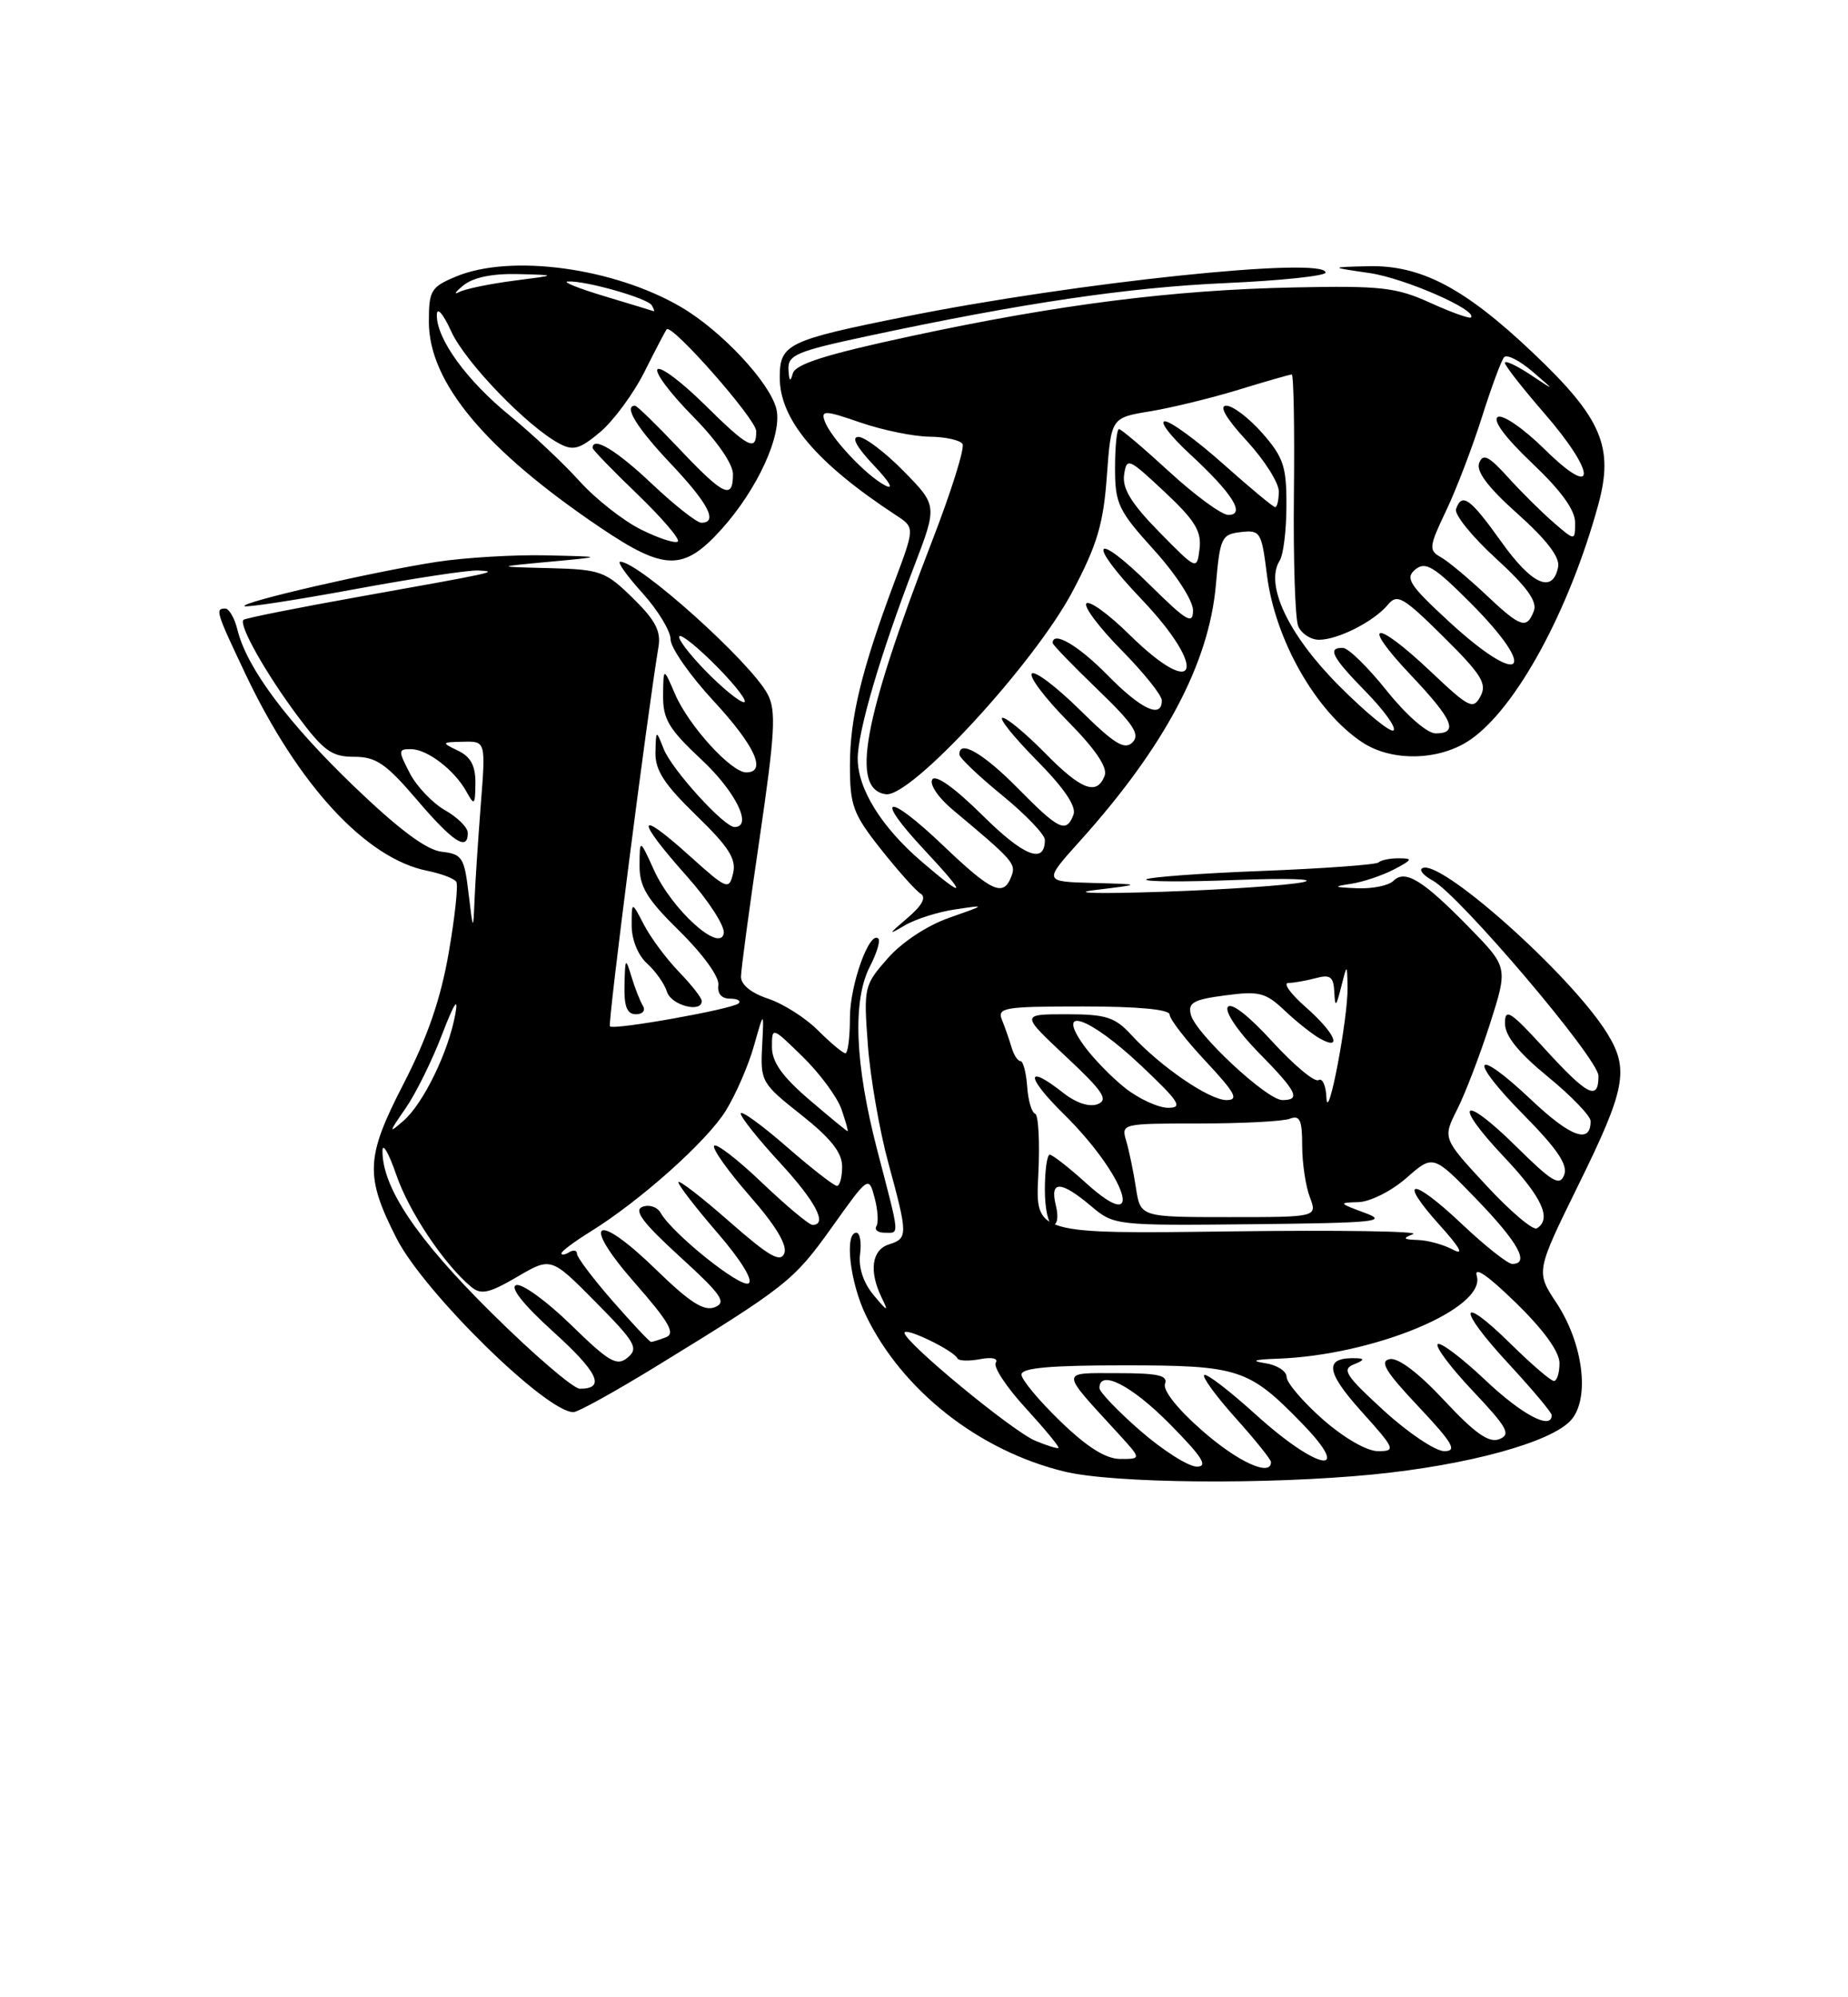 <?xml version="1.0" encoding="UTF-8" standalone="no"?>
<!DOCTYPE svg PUBLIC "-//W3C//DTD SVG 1.1//EN" "http://www.w3.org/Graphics/SVG/1.1/DTD/svg11.dtd" >
<svg xmlns="http://www.w3.org/2000/svg" xmlns:xlink="http://www.w3.org/1999/xlink" version="1.1" viewBox="0 0 237 256">
 <g >
 <path fill="currentColor"
d=" M 176.14 188.98 C 188.28 187.78 198.90 184.87 201.45 182.05 C 203.94 179.31 203.06 172.21 199.60 166.98 C 196.96 162.99 196.96 162.99 202.48 151.77 C 208.47 139.60 208.95 137.06 206.15 132.50 C 201.52 124.95 184.15 109.52 182.32 111.35 C 182.05 111.62 182.68 112.29 183.72 112.85 C 187.13 114.68 205.00 135.70 205.00 137.90 C 205.00 141.15 203.62 140.46 198.10 134.42 C 193.69 129.60 193.00 129.16 193.01 131.17 C 193.01 132.78 194.72 134.90 198.50 138.00 C 201.52 140.47 203.99 143.04 203.99 143.69 C 204.01 146.68 201.46 145.77 196.39 140.98 C 188.93 133.93 188.15 135.57 195.45 142.94 C 199.72 147.27 201.10 149.31 200.60 150.60 C 200.03 152.08 199.07 151.51 194.49 146.99 C 187.50 140.08 186.16 141.17 192.89 148.29 C 197.77 153.45 199.05 156.23 197.10 157.44 C 196.61 157.74 193.69 155.27 190.61 151.94 C 185.01 145.90 185.01 145.90 186.88 142.20 C 187.91 140.16 189.80 135.23 191.08 131.24 C 193.40 123.98 193.40 123.98 188.45 118.91 C 182.46 112.78 180.20 111.40 178.69 112.91 C 178.09 113.51 176.00 113.93 174.05 113.85 C 171.00 113.72 170.89 113.64 173.27 113.28 C 174.79 113.05 177.26 112.22 178.77 111.44 C 181.14 110.20 181.23 110.01 179.42 110.01 C 178.27 110.00 177.09 110.24 176.80 110.54 C 176.50 110.83 169.79 111.32 161.88 111.63 C 153.97 111.93 147.28 112.43 147.00 112.72 C 146.72 113.02 151.90 113.05 158.50 112.79 C 165.10 112.54 168.97 112.66 167.11 113.07 C 165.24 113.47 157.14 114.03 149.11 114.30 C 140.82 114.58 137.10 114.48 140.50 114.07 C 146.50 113.34 146.50 113.34 140.16 113.17 C 133.81 113.00 133.81 113.00 138.54 107.75 C 149.36 95.72 155.04 85.03 155.93 75.00 C 156.46 68.90 156.66 68.48 159.13 68.20 C 161.63 67.91 161.79 68.17 162.48 73.68 C 163.52 82.03 168.77 91.23 174.73 95.16 C 178.53 97.66 184.63 97.51 188.55 94.82 C 194.43 90.80 201.24 78.30 204.97 64.70 C 207.00 57.29 205.43 53.61 196.68 45.30 C 187.84 36.90 182.23 33.95 175.43 34.12 C 170.50 34.25 170.50 34.25 175.65 35.00 C 180.16 35.66 189.56 39.78 188.64 40.69 C 188.46 40.87 186.10 40.03 183.40 38.80 C 179.05 36.83 177.11 36.61 166.00 36.84 C 150.39 37.16 135.71 39.03 116.80 43.09 C 105.87 45.44 101.99 46.67 101.67 47.88 C 101.36 49.02 101.20 48.88 101.12 47.39 C 101.01 45.50 102.09 45.04 111.25 43.08 C 131.12 38.84 144.63 36.84 157.25 36.28 C 164.26 35.97 170.00 35.36 170.00 34.94 C 170.00 32.84 138.02 36.19 116.13 40.58 C 100.97 43.62 100.00 44.09 100.00 48.39 C 100.00 53.80 104.70 59.35 114.94 66.06 C 117.32 67.62 117.32 67.62 114.72 74.56 C 110.50 85.83 109.00 92.01 109.00 98.09 C 109.00 103.25 109.39 104.31 112.95 108.82 C 115.13 111.57 117.43 114.15 118.06 114.54 C 118.83 115.01 118.26 116.06 116.36 117.68 C 113.90 119.77 113.85 119.90 116.00 118.63 C 117.38 117.81 120.30 116.88 122.50 116.56 C 126.50 115.96 126.50 115.96 121.72 117.64 C 118.91 118.62 115.65 120.77 113.84 122.84 C 110.81 126.28 110.75 126.55 111.30 133.93 C 111.61 138.09 112.79 144.88 113.91 149.00 C 116.45 158.33 116.45 158.72 114.00 159.50 C 111.79 160.20 111.42 162.94 113.07 166.32 C 113.99 168.20 113.85 168.16 112.04 166.00 C 110.73 164.42 110.08 162.48 110.30 160.75 C 110.50 159.24 110.28 158.00 109.83 158.00 C 108.27 158.00 109.00 164.37 111.05 168.60 C 115.70 178.22 125.54 185.95 136.50 188.61 C 142.77 190.14 162.54 190.32 176.14 188.98 Z  M 84.04 175.20 C 100.86 164.89 101.78 164.16 106.63 157.38 C 111.38 150.71 111.41 150.69 112.16 153.50 C 112.58 155.06 112.68 156.70 112.40 157.16 C 112.11 157.62 112.58 158.00 113.44 158.00 C 115.39 158.00 115.46 158.78 112.50 147.40 C 109.63 136.36 109.31 128.23 111.57 123.86 C 112.44 122.18 112.92 120.59 112.65 120.31 C 111.53 119.19 109.00 126.21 109.00 130.45 C 109.00 132.95 108.74 135.00 108.42 135.00 C 108.11 135.00 106.53 133.69 104.92 132.08 C 103.32 130.47 100.43 128.64 98.50 128.00 C 96.33 127.28 95.01 126.21 95.03 125.17 C 95.04 124.25 96.11 116.30 97.41 107.50 C 99.39 93.98 99.56 91.11 98.46 89.00 C 96.34 84.93 81.95 72.00 79.54 72.00 C 79.11 72.00 80.39 73.80 82.38 76.00 C 84.37 78.20 86.00 80.88 86.00 81.95 C 86.00 83.01 88.47 86.56 91.50 89.83 C 96.82 95.58 98.39 99.00 95.70 99.00 C 93.77 99.00 88.33 93.02 86.59 89.00 C 85.08 85.50 85.08 85.50 85.04 89.11 C 85.01 92.18 85.75 93.43 90.00 97.40 C 94.37 101.49 96.57 106.00 94.20 106.00 C 92.85 106.00 86.16 98.64 85.12 96.00 C 84.13 93.50 84.13 93.50 84.06 96.44 C 84.01 98.73 85.19 100.53 89.28 104.50 C 93.46 108.55 94.45 110.10 94.02 111.92 C 93.49 114.14 93.27 114.05 88.24 109.52 C 81.58 103.54 81.50 104.92 88.07 112.29 C 90.87 115.43 93.00 118.73 92.82 119.64 C 92.33 122.16 86.17 116.58 83.88 111.54 C 82.04 107.50 82.04 107.50 82.02 110.89 C 82.00 113.67 82.94 115.21 87.19 119.39 C 90.18 122.33 92.27 125.24 92.13 126.25 C 91.97 127.34 92.53 128.00 93.60 128.00 C 94.56 128.00 95.06 128.27 94.73 128.60 C 94.00 129.33 78.72 132.06 78.22 131.55 C 77.92 131.25 83.04 91.33 84.45 82.90 C 84.79 80.90 84.03 79.46 81.15 76.65 C 77.63 73.21 77.01 72.99 70.46 72.82 C 63.50 72.65 63.50 72.65 70.50 72.00 C 77.50 71.35 77.50 71.35 70.00 71.18 C 65.88 71.09 59.58 71.47 56.00 72.02 C 47.87 73.27 30.85 77.19 31.35 77.69 C 31.56 77.89 37.89 76.92 45.43 75.53 C 52.97 74.14 60.12 73.05 61.32 73.12 C 64.04 73.26 63.68 73.34 46.04 76.49 C 38.09 77.91 31.42 79.24 31.22 79.45 C 30.58 80.08 34.08 86.30 38.15 91.75 C 41.51 96.26 42.54 97.00 45.41 97.00 C 48.23 97.00 49.50 97.87 53.46 102.50 C 58.10 107.94 60.01 109.18 59.99 106.75 C 59.99 106.06 58.67 104.75 57.06 103.84 C 55.46 102.92 53.42 100.79 52.55 99.09 C 51.05 96.20 51.06 96.00 52.72 96.02 C 54.84 96.05 58.31 98.72 59.84 101.50 C 60.83 103.31 60.94 103.21 60.97 100.40 C 60.99 98.16 60.38 97.01 58.75 96.22 C 56.57 95.17 56.59 95.13 59.40 95.07 C 62.30 95.00 62.30 95.00 61.65 103.25 C 61.30 107.79 60.94 113.30 60.85 115.50 C 60.69 119.36 60.67 119.33 60.09 114.50 C 59.55 109.91 59.27 109.47 56.65 109.17 C 54.69 108.95 51.18 106.33 45.44 100.83 C 36.88 92.61 31.66 85.62 30.46 80.75 C 30.09 79.24 29.38 78.00 28.89 78.00 C 27.57 78.00 27.70 78.42 31.48 86.39 C 38.24 100.63 46.93 110.04 54.79 111.61 C 56.58 111.97 58.26 112.60 58.52 113.03 C 58.78 113.45 58.34 117.55 57.54 122.15 C 56.51 128.08 54.82 132.97 51.71 139.00 C 46.89 148.35 46.79 150.75 50.88 158.77 C 54.42 165.68 70.03 181.00 73.54 181.00 C 74.11 181.00 78.83 178.39 84.04 175.20 Z  M 82.45 128.92 C 82.09 128.33 81.42 126.64 80.98 125.17 C 80.23 122.69 80.17 122.76 80.09 126.25 C 80.02 129.02 80.41 130.00 81.56 130.00 C 82.42 130.00 82.82 129.52 82.45 128.92 Z  M 90.00 128.30 C 90.00 127.91 88.68 126.22 87.06 124.55 C 85.44 122.87 83.42 120.15 82.57 118.50 C 81.01 115.50 81.01 115.50 81.01 118.60 C 81.00 120.41 81.81 122.43 82.97 123.48 C 84.06 124.46 85.22 126.10 85.54 127.13 C 86.09 128.86 90.00 129.88 90.00 128.30 Z  M 92.50 67.87 C 97.16 62.71 100.38 55.65 99.56 52.39 C 98.71 49.00 92.51 42.38 87.35 39.36 C 78.73 34.31 65.49 32.52 58.47 35.45 C 55.26 36.79 55.00 37.23 55.00 41.25 C 55.00 49.00 62.24 57.67 76.99 67.62 C 85.24 73.19 87.66 73.22 92.50 67.87 Z  M 146.25 183.39 C 143.36 180.87 141.00 178.41 141.00 177.91 C 141.00 175.46 145.12 177.56 150.00 182.50 C 154.21 186.76 154.99 187.99 153.47 187.98 C 152.38 187.96 149.14 185.90 146.25 183.39 Z  M 154.18 183.37 C 151.04 180.63 149.10 178.19 149.41 177.37 C 149.82 176.29 148.52 176.00 143.31 176.00 C 135.87 176.00 135.87 175.51 143.42 183.75 C 146.39 187.00 146.39 187.00 143.69 187.00 C 141.83 187.00 139.45 185.52 136.00 182.18 C 133.25 179.53 131.00 176.83 131.00 176.18 C 131.00 175.33 134.67 175.00 144.05 175.00 C 158.88 175.00 160.13 175.40 166.96 182.42 C 173.70 189.35 169.01 188.51 161.13 181.38 C 157.71 178.28 154.70 175.97 154.43 176.24 C 154.16 176.50 155.98 178.99 158.47 181.76 C 160.96 184.53 163.00 187.07 163.00 187.40 C 163.00 189.32 158.76 187.39 154.18 183.37 Z  M 132.76 184.66 C 129.78 183.40 116.00 172.03 116.00 170.83 C 116.00 170.04 122.31 173.09 122.78 174.10 C 122.94 174.44 124.25 174.48 125.68 174.21 C 127.23 173.91 128.05 174.11 127.70 174.68 C 127.37 175.21 129.10 177.83 131.55 180.49 C 133.99 183.16 135.88 185.45 135.75 185.58 C 135.61 185.71 134.27 185.29 132.76 184.66 Z  M 169.64 181.92 C 167.09 179.67 165.00 177.22 165.00 176.48 C 165.00 175.74 163.76 174.95 162.25 174.72 C 160.35 174.43 160.82 174.25 163.80 174.15 C 176.17 173.72 190.64 167.71 189.39 163.53 C 189.01 162.24 190.83 163.49 194.39 166.97 C 197.97 170.45 200.00 173.26 200.00 174.72 C 200.00 175.97 199.68 177.00 199.28 177.00 C 198.89 177.00 196.43 174.89 193.81 172.31 C 187.06 165.67 186.78 167.57 193.45 174.77 C 196.50 178.07 199.00 181.04 199.00 181.38 C 199.00 183.36 195.17 181.33 190.43 176.84 C 187.43 174.01 184.71 171.96 184.38 172.29 C 184.05 172.62 186.09 175.33 188.92 178.32 C 193.32 182.98 193.81 183.86 192.28 184.46 C 190.95 184.98 189.18 183.74 185.23 179.51 C 181.94 175.98 179.31 173.99 178.23 174.20 C 176.88 174.47 177.68 175.80 181.90 180.27 C 186.33 184.98 186.92 186.00 185.23 186.00 C 184.09 186.00 180.60 183.66 177.47 180.80 C 172.57 176.32 172.04 175.50 173.64 174.87 C 174.94 174.36 175.05 174.12 174.00 174.09 C 169.80 173.93 169.95 175.72 174.54 180.84 C 178.94 185.72 179.05 186.00 176.73 186.00 C 175.29 186.00 172.38 184.32 169.64 181.92 Z  M 187.43 156.84 C 181.02 150.79 179.15 150.94 184.67 157.07 C 187.28 159.97 187.80 160.95 186.32 160.16 C 185.11 159.52 183.09 158.97 181.82 158.93 C 179.95 158.87 179.84 158.73 181.22 158.18 C 182.17 157.81 171.65 157.65 157.86 157.83 C 132.77 158.16 132.77 158.16 133.16 150.58 C 133.37 146.42 133.18 142.89 132.75 142.75 C 132.31 142.60 131.85 141.03 131.73 139.24 C 131.60 137.46 131.21 136.00 130.87 136.00 C 130.52 136.00 130.01 135.21 129.73 134.25 C 129.45 133.29 128.90 131.71 128.51 130.75 C 127.85 129.15 128.71 129.00 138.89 129.00 C 145.94 129.00 150.00 129.38 150.00 130.04 C 150.00 130.62 152.09 133.32 154.64 136.04 C 158.43 140.10 158.91 141.00 157.29 141.00 C 155.09 141.00 148.82 136.71 145.08 132.64 C 142.98 130.36 141.84 130.00 136.78 130.00 C 130.91 130.00 130.91 130.00 136.70 135.42 C 141.46 139.87 142.19 140.96 140.78 141.52 C 139.72 141.93 138.04 141.39 136.39 140.10 C 131.51 136.25 131.50 137.94 136.38 142.75 C 144.48 150.73 147.10 158.70 139.32 151.67 C 137.09 149.65 134.97 148.00 134.63 148.00 C 134.28 148.00 134.00 150.03 134.00 152.50 C 134.00 154.97 134.46 157.00 135.02 157.00 C 135.61 157.00 135.77 155.94 135.41 154.50 C 134.61 151.29 136.02 151.31 139.87 154.54 C 142.88 157.08 142.96 157.09 160.70 156.91 C 176.48 156.74 178.10 156.58 175.00 155.44 C 171.67 154.21 171.63 154.15 174.22 154.08 C 175.73 154.03 178.46 152.66 180.37 150.98 C 183.80 147.97 183.80 147.97 189.38 153.73 C 194.71 159.25 196.23 162.00 193.94 162.00 C 193.36 162.00 190.43 159.68 187.43 156.84 Z  M 145.68 152.25 C 145.37 150.19 144.80 147.49 144.44 146.25 C 143.77 144.02 143.86 144.00 153.80 144.00 C 159.32 144.00 164.55 143.73 165.42 143.39 C 166.70 142.90 167.00 143.55 167.00 146.83 C 167.00 149.05 167.44 152.02 167.98 153.43 C 168.95 156.00 168.95 156.00 157.61 156.00 C 146.26 156.00 146.26 156.00 145.68 152.25 Z  M 170.11 140.69 C 170.05 139.15 169.59 138.13 169.10 138.44 C 168.60 138.75 165.93 136.52 163.16 133.49 C 160.09 130.13 157.86 128.41 157.45 129.09 C 157.07 129.70 158.83 132.29 161.38 134.88 C 166.33 139.91 166.88 141.00 164.46 141.00 C 162.48 141.00 153.37 132.51 152.73 130.08 C 152.32 128.52 153.02 128.12 157.13 127.58 C 161.48 127.00 162.31 127.21 164.76 129.53 C 166.27 130.96 168.29 132.56 169.25 133.10 C 172.27 134.78 171.20 132.38 167.47 129.10 C 165.52 127.40 164.51 125.99 165.22 125.99 C 165.92 125.98 167.51 125.70 168.75 125.37 C 170.60 124.87 171.02 125.19 171.12 127.13 C 171.22 129.18 171.34 129.10 172.00 126.50 C 172.76 123.50 172.76 123.50 172.82 126.50 C 172.90 130.48 170.26 144.31 170.11 140.69 Z  M 144.29 139.45 C 142.52 138.05 140.13 135.58 138.97 133.96 C 135.29 128.78 139.73 130.35 146.30 136.54 C 151.25 141.21 151.76 142.00 149.80 141.99 C 148.53 141.98 146.05 140.84 144.29 139.45 Z  M 118.25 110.48 C 113.06 106.04 110.00 101.13 110.00 97.24 C 110.00 93.76 112.87 83.98 117.21 72.65 C 120.22 64.80 120.22 64.80 115.90 60.40 C 113.53 57.98 110.91 56.00 110.10 56.00 C 109.14 56.00 109.84 57.29 112.05 59.63 C 114.12 61.80 114.70 62.84 113.50 62.21 C 111.06 60.94 106.49 56.07 105.75 53.94 C 105.27 52.57 105.83 52.59 110.35 54.16 C 113.18 55.13 117.16 55.95 119.19 55.97 C 121.22 55.99 123.13 56.41 123.44 56.90 C 123.75 57.40 122.01 62.96 119.57 69.26 C 110.67 92.29 109.05 101.15 113.60 101.80 C 116.81 102.26 132.69 85.01 137.56 75.79 C 140.71 69.83 141.51 67.14 141.95 61.02 C 142.50 53.54 142.50 53.54 147.50 52.72 C 150.25 52.27 155.36 51.02 158.86 49.95 C 162.35 48.88 165.41 48.00 165.66 48.00 C 165.91 48.00 166.03 54.86 165.94 63.25 C 165.85 71.64 166.09 79.29 166.49 80.25 C 166.89 81.21 168.09 82.00 169.16 82.00 C 171.59 82.00 176.22 79.65 177.99 77.51 C 179.19 76.06 179.94 76.50 185.11 81.61 C 189.99 86.44 190.73 87.63 189.87 89.24 C 188.93 91.00 188.42 90.74 183.48 86.07 C 176.32 79.30 174.36 79.57 180.85 86.44 C 186.36 92.26 187.11 94.00 184.11 94.00 C 183.03 94.00 180.37 91.68 177.86 88.55 C 175.46 85.55 172.94 83.07 172.25 83.05 C 170.16 82.97 170.82 84.24 175.19 88.69 C 177.49 91.04 179.08 93.25 178.72 93.61 C 178.37 93.97 175.21 91.39 171.71 87.88 C 165.22 81.37 162.17 74.92 164.12 71.85 C 164.59 71.11 164.98 67.93 164.98 64.78 C 165.00 59.81 164.60 58.61 161.90 55.53 C 160.19 53.59 158.11 52.00 157.27 52.00 C 156.29 52.00 157.23 53.61 159.87 56.48 C 162.14 58.94 164.00 61.87 164.00 62.98 C 164.00 64.09 163.79 65.00 163.54 65.00 C 163.28 65.00 160.30 62.52 156.91 59.50 C 153.52 56.48 150.14 54.00 149.40 54.00 C 148.65 54.00 150.09 55.88 152.59 58.19 C 158.04 63.21 159.80 66.00 157.53 66.00 C 156.68 66.00 153.29 63.52 150.00 60.50 C 146.71 57.48 143.79 55.00 143.51 55.00 C 143.23 55.00 143.00 57.25 143.00 59.99 C 143.00 64.57 143.41 65.43 148.00 70.50 C 150.82 73.61 153.00 76.98 153.00 78.23 C 153.00 80.11 152.20 79.64 147.52 75.02 C 140.22 67.81 139.24 69.31 146.38 76.79 C 155.03 85.86 153.60 89.97 144.81 81.31 C 142.19 78.73 139.72 76.94 139.33 77.34 C 138.94 77.73 140.95 80.41 143.81 83.31 C 146.66 86.20 149.00 89.11 149.00 89.78 C 149.00 92.17 146.35 90.93 142.00 86.50 C 138.28 82.71 135.00 80.80 135.00 82.42 C 135.00 82.64 137.59 85.32 140.75 88.36 C 145.37 92.81 146.25 94.14 145.24 95.15 C 144.23 96.17 142.92 95.36 138.52 91.02 C 135.51 88.05 132.73 85.94 132.33 86.33 C 131.94 86.73 134.02 89.48 136.95 92.45 C 140.50 96.04 142.07 98.37 141.67 99.42 C 140.67 102.02 138.66 101.25 134.00 96.50 C 131.57 94.03 129.13 92.00 128.58 92.00 C 128.02 92.00 129.98 94.44 132.92 97.42 C 136.49 101.03 138.07 103.37 137.67 104.42 C 136.74 106.84 135.82 106.40 130.50 101.00 C 126.07 96.51 122.92 94.71 123.05 96.75 C 123.08 97.16 125.55 99.51 128.55 101.96 C 131.55 104.41 134.00 106.97 134.00 107.65 C 134.00 110.82 131.33 109.78 126.02 104.52 C 122.44 100.98 119.98 99.22 119.56 99.91 C 119.18 100.53 120.33 102.24 122.15 103.76 C 130.01 110.33 130.33 110.70 129.70 112.34 C 128.68 115.01 127.21 114.34 120.92 108.34 C 113.70 101.46 111.95 101.89 118.54 108.93 C 124.09 114.87 123.99 115.39 118.25 110.48 Z  M 185.74 79.59 C 180.74 74.98 180.18 74.10 181.50 73.00 C 182.80 71.92 183.88 72.57 188.52 77.21 C 197.56 86.26 195.17 88.30 185.74 79.59 Z  M 190.48 76.15 C 188.27 74.07 185.70 71.93 184.77 71.41 C 183.21 70.54 183.26 70.07 185.45 65.48 C 186.76 62.74 188.82 57.35 190.04 53.50 C 191.26 49.65 192.54 46.18 192.90 45.78 C 193.25 45.38 194.88 46.21 196.52 47.61 C 199.50 50.17 199.50 50.17 196.25 48.01 C 194.46 46.83 193.00 46.15 193.00 46.51 C 193.00 46.87 195.25 49.74 198.00 52.91 C 204.77 60.69 204.85 64.24 198.10 57.59 C 195.35 54.89 192.70 53.07 192.08 53.45 C 191.39 53.88 193.08 56.13 196.48 59.36 C 200.17 62.85 202.00 65.36 202.00 66.96 C 202.00 69.35 202.00 69.35 199.25 66.98 C 197.74 65.67 195.11 63.07 193.40 61.18 C 190.92 58.44 190.18 58.08 189.70 59.34 C 189.28 60.42 190.85 62.49 194.64 65.87 C 198.32 69.15 200.06 71.42 199.83 72.64 C 199.16 76.14 196.50 74.99 192.58 69.50 C 188.54 63.85 187.49 63.08 186.73 65.25 C 186.49 65.94 188.79 68.78 191.83 71.56 C 195.81 75.20 197.18 77.09 196.71 78.31 C 195.79 80.71 195.02 80.44 190.48 76.15 Z  M 148.66 68.18 C 145.11 64.56 143.92 62.63 144.16 60.88 C 144.49 58.60 144.70 58.69 149.34 63.03 C 153.24 66.68 154.11 68.09 153.84 70.33 C 153.50 73.10 153.50 73.10 148.66 68.18 Z  M 62.98 168.22 C 53.44 158.78 49.03 152.22 49.05 147.50 C 49.06 146.40 49.86 147.79 50.83 150.60 C 52.47 155.36 56.97 162.07 60.44 164.95 C 61.69 165.99 62.73 165.76 66.32 163.66 C 70.67 161.11 70.67 161.11 76.39 166.89 C 81.48 172.03 81.93 172.81 80.50 174.00 C 79.11 175.16 78.14 174.60 73.20 169.78 C 70.06 166.73 66.91 164.45 66.19 164.72 C 65.37 165.02 67.15 167.25 70.95 170.69 C 76.73 175.92 77.70 178.00 74.37 178.00 C 73.54 178.00 68.41 173.60 62.98 168.22 Z  M 78.58 166.77 C 76.06 163.89 74.00 161.16 74.00 160.71 C 74.00 160.25 73.55 160.16 73.00 160.50 C 72.45 160.84 72.00 160.90 72.00 160.64 C 72.00 160.38 73.66 159.14 75.68 157.89 C 82.07 153.94 90.67 146.27 93.08 142.36 C 94.36 140.29 95.99 136.55 96.69 134.05 C 97.98 129.50 97.98 129.50 97.74 134.12 C 97.51 138.60 97.66 138.87 102.75 142.89 C 106.55 145.90 108.00 147.73 108.00 149.52 C 108.00 150.89 107.70 152.00 107.33 152.00 C 106.96 152.00 104.03 149.72 100.83 146.93 C 97.62 144.14 95.00 142.25 95.00 142.73 C 95.00 143.20 97.25 146.02 100.00 149.00 C 104.60 153.98 106.19 157.00 104.20 157.00 C 103.76 157.00 100.84 154.56 97.71 151.58 C 94.58 148.59 91.83 146.47 91.58 146.86 C 91.34 147.26 93.41 150.15 96.17 153.31 C 99.46 157.05 100.99 159.59 100.59 160.63 C 100.10 161.89 98.63 161.04 93.49 156.53 C 89.92 153.39 87.00 151.15 87.00 151.53 C 87.00 151.91 89.26 154.84 92.03 158.04 C 94.99 161.46 96.63 164.11 96.01 164.49 C 94.98 165.13 86.24 158.13 84.72 155.45 C 84.30 154.70 83.25 154.35 82.40 154.68 C 81.23 155.12 82.43 156.72 87.17 161.05 C 92.55 165.96 93.23 166.93 91.67 167.55 C 90.28 168.10 88.47 166.94 84.17 162.76 C 76.34 155.13 74.35 156.40 81.46 164.49 C 85.81 169.45 86.65 170.92 85.41 171.40 C 84.55 171.73 83.68 172.00 83.50 172.00 C 83.31 172.00 81.10 169.65 78.58 166.77 Z  M 52.00 142.08 C 53.30 140.21 55.42 135.93 56.70 132.58 C 58.25 128.54 58.82 127.68 58.39 130.00 C 57.51 134.84 54.29 141.44 51.75 143.65 C 49.81 145.34 49.83 145.20 52.00 142.08 Z  M 103.75 140.92 C 100.32 137.98 99.00 136.11 99.00 134.22 C 99.00 131.59 99.00 131.59 102.96 135.46 C 105.14 137.59 107.36 140.60 107.91 142.16 C 108.45 143.72 108.81 145.00 108.70 144.99 C 108.59 144.99 106.36 143.15 103.75 140.92 Z  M 90.52 86.02 C 88.38 83.83 86.85 81.81 87.13 81.54 C 87.40 81.27 89.60 83.06 92.02 85.52 C 94.44 87.98 95.96 90.00 95.41 90.00 C 94.86 90.00 92.66 88.21 90.52 86.02 Z  M 82.24 67.89 C 79.95 66.76 76.39 63.96 74.32 61.67 C 72.25 59.37 68.23 55.60 65.38 53.27 C 59.84 48.76 55.99 43.45 56.02 40.38 C 56.03 39.28 56.81 40.16 57.88 42.50 C 59.68 46.44 67.60 54.65 71.74 56.86 C 73.52 57.81 74.36 57.57 76.98 55.37 C 78.69 53.92 81.26 50.44 82.67 47.62 C 84.08 44.80 85.36 42.37 85.50 42.21 C 86.16 41.45 96.96 53.72 96.98 55.25 C 97.01 57.95 95.99 57.42 90.31 51.81 C 87.41 48.95 84.73 46.94 84.33 47.33 C 83.94 47.73 85.95 50.41 88.81 53.31 C 91.92 56.46 94.00 59.45 94.00 60.78 C 94.00 64.11 92.80 63.54 87.09 57.50 C 84.23 54.48 81.69 52.00 81.44 52.00 C 79.93 52.00 81.66 54.82 86.00 59.41 C 90.85 64.53 92.13 67.00 89.94 67.00 C 89.36 67.00 86.50 64.75 83.59 62.00 C 79.07 57.72 76.00 55.87 76.00 57.42 C 76.00 57.64 78.58 60.31 81.74 63.34 C 84.89 66.38 87.23 69.10 86.93 69.40 C 86.63 69.70 84.52 69.02 82.24 67.89 Z  M 77.50 37.96 C 74.20 36.97 72.09 36.12 72.81 36.08 C 75.03 35.94 83.00 38.20 83.58 39.12 C 83.87 39.61 83.98 39.95 83.81 39.88 C 83.64 39.82 80.80 38.95 77.50 37.96 Z  M 59.44 36.57 C 60.70 35.55 63.16 35.05 66.44 35.13 C 71.50 35.26 71.50 35.26 65.89 35.98 C 62.81 36.38 59.66 37.03 58.89 37.43 C 58.13 37.82 58.37 37.44 59.44 36.57 Z "/>
</g>
</svg>